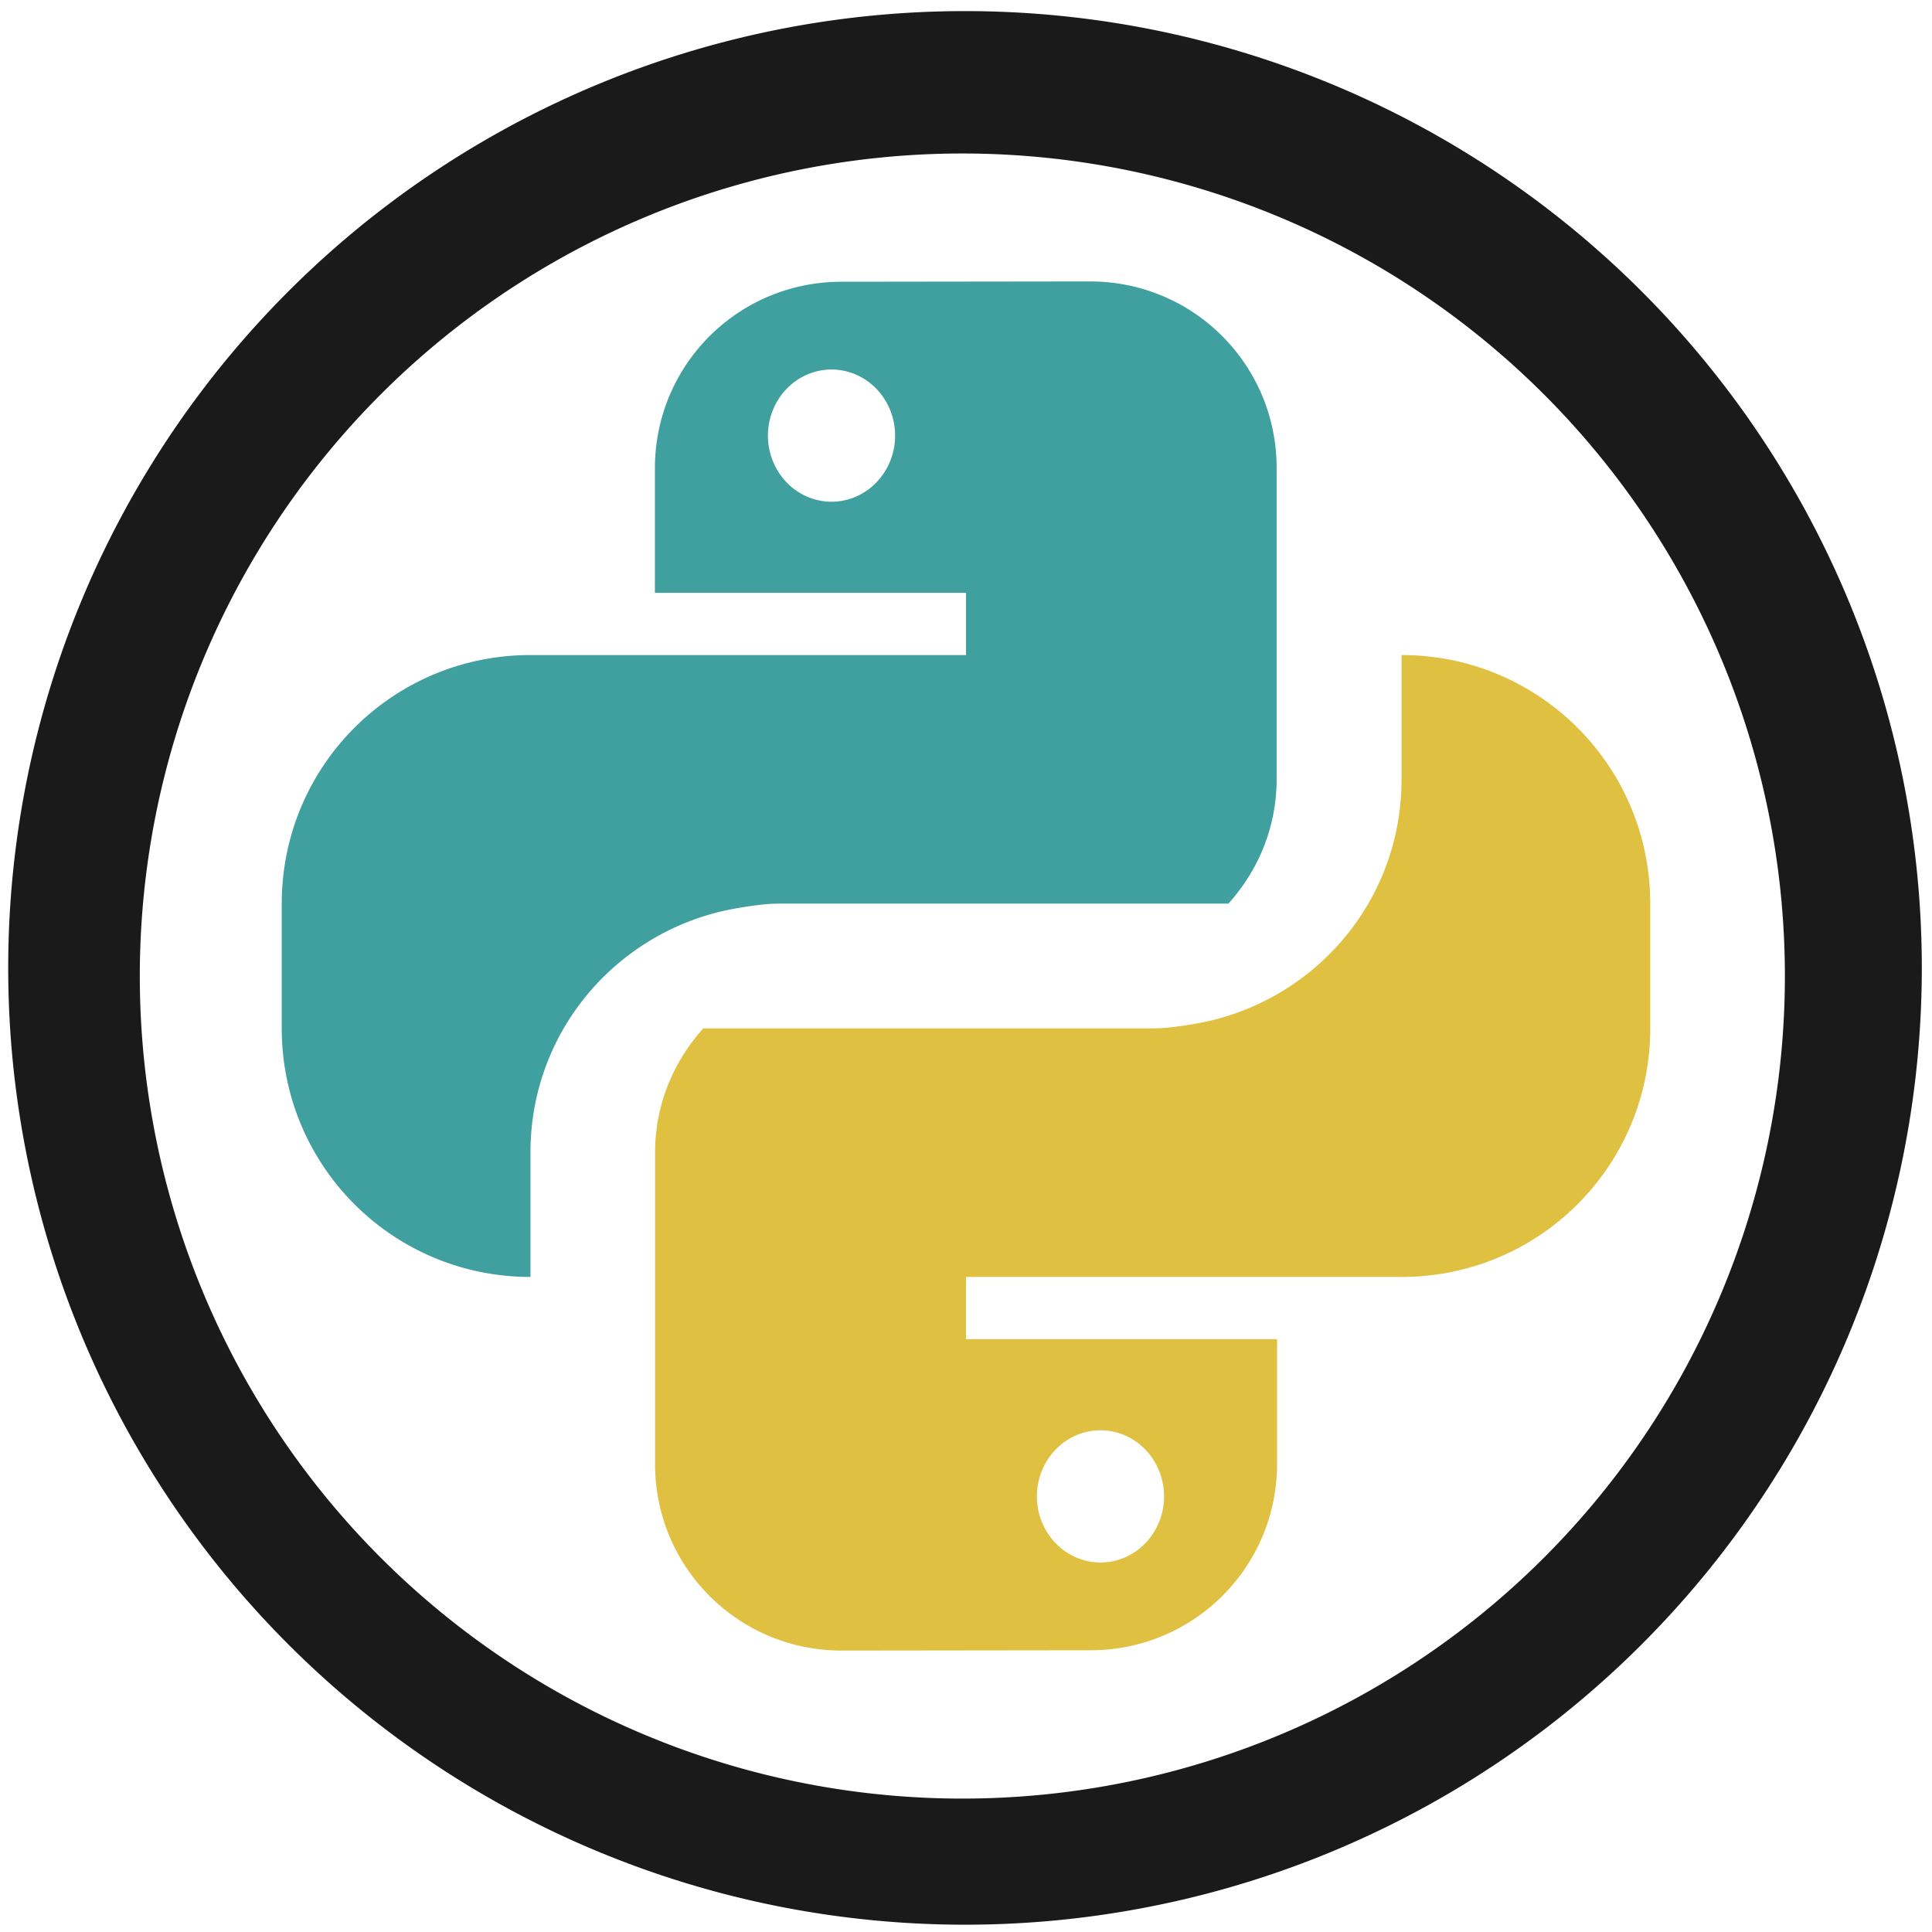 <?xml version="1.0" encoding="UTF-8" standalone="no"?>
<!-- Created with Inkscape (http://www.inkscape.org/) -->

<svg
   xmlns:dc="http://purl.org/dc/elements/1.1/"
   xmlns:cc="http://creativecommons.org/ns#"
   xmlns:rdf="http://www.w3.org/1999/02/22-rdf-syntax-ns#"
   xmlns:svg="http://www.w3.org/2000/svg"
   xmlns="http://www.w3.org/2000/svg"
   xmlns:sodipodi="http://sodipodi.sourceforge.net/DTD/sodipodi-0.dtd"
   xmlns:inkscape="http://www.inkscape.org/namespaces/inkscape"
   width="48"
   height="48"
   viewBox="0 0 12.7 12.7"
   version="1.1"
   id="svg829"
   inkscape:version="0.92.3 (2405546, 2018-03-11)"
   sodipodi:docname="python.svg">
  <defs
     id="defs823" />
  <sodipodi:namedview
     id="base"
     pagecolor="#ffffff"
     bordercolor="#666666"
     borderopacity="1.0"
     inkscape:pageopacity="0.0"
     inkscape:pageshadow="2"
     inkscape:zoom="3.9627443"
     inkscape:cx="24"
     inkscape:cy="24"
     inkscape:document-units="mm"
     inkscape:current-layer="layer1"
     showgrid="false"
     showguides="true"
     inkscape:guide-bbox="true"
     inkscape:window-width="1366"
     inkscape:window-height="719"
     inkscape:window-x="0"
     inkscape:window-y="25"
     inkscape:window-maximized="1"
     scale-x="1.9"
     units="px"
     inkscape:snap-global="true" />
  <g
     inkscape:label="Capa 1"
     inkscape:groupmode="layer"
     id="layer1"
     transform="translate(0,-284.3)">
    <g
       id="g2813">
      <path
         id="path822"
         d="m 6.344,284.373 a 6.289,6.289 0 0 0 -6.29,6.29 6.289,6.289 0 0 0 6.29,6.289 6.289,6.289 0 0 0 6.289,-6.289 6.289,6.289 0 0 0 -6.289,-6.29 z m -0.018,0.936 a 5.407,5.407 0 0 1 5.407,5.407 5.407,5.407 0 0 1 -5.407,5.407 5.407,5.407 0 0 1 -5.407,-5.407 5.407,5.407 0 0 1 5.407,-5.407 z"
         style="fill:#1a1a1a;fill-opacity:1;stroke-width:0.139"
         inkscape:connector-curvature="0" />
      <path
         id="path829"
         d="m 5.532,286.152 c -0.68,0 -1.227,0.547 -1.227,1.227 v 0.818 h 2.045 v 0.409 H 4.305 3.487 c -0.906,0 -1.635,0.73 -1.635,1.635 v 0.818 c 0,0.906 0.73,1.635 1.635,1.635 v -0.818 c 4e-7,-0.753 0.506,-1.378 1.196,-1.57 0.06,-0.017 0.121,-0.029 0.184,-0.04 0.084,-0.013 0.168,-0.026 0.255,-0.026 h 1.635 1.318 c 0.195,-0.217 0.317,-0.501 0.317,-0.818 v -2.045 c 0,-0.68 -0.547,-1.227 -1.227,-1.227 z m -0.066,0.577 a 0.418,0.435 0 0 1 0.418,0.435 0.418,0.435 0 0 1 -0.418,0.434 0.418,0.435 0 0 1 -0.418,-0.434 0.418,0.435 0 0 1 0.418,-0.435 z"
         style="fill:#008080;stroke-width:0.035;opacity:0.75"
         inkscape:connector-curvature="0" />
      <path
         id="path829-3"
         d="m 7.168,295.148 c 0.68,0 1.227,-0.547 1.227,-1.227 v -0.818 H 6.35 v -0.409 H 8.395 9.213 c 0.906,0 1.635,-0.73 1.635,-1.635 v -0.818 c 0,-0.906 -0.73,-1.635 -1.635,-1.635 v 0.818 c -3e-7,0.753 -0.506,1.378 -1.196,1.57 -0.06,0.017 -0.121,0.029 -0.184,0.04 -0.084,0.013 -0.168,0.026 -0.255,0.026 H 5.942 4.623 c -0.195,0.217 -0.317,0.501 -0.317,0.818 v 2.045 c 0,0.68 0.547,1.227 1.227,1.227 z m 0.066,-0.577 a 0.418,0.435 0 0 1 -0.418,-0.435 0.418,0.435 0 0 1 0.418,-0.434 0.418,0.435 0 0 1 0.418,0.434 0.418,0.435 0 0 1 -0.418,0.435 z"
         style="fill:#d4aa00;stroke-width:0.035;opacity:0.75"
         inkscape:connector-curvature="0" />
    </g>
  </g>
</svg>
